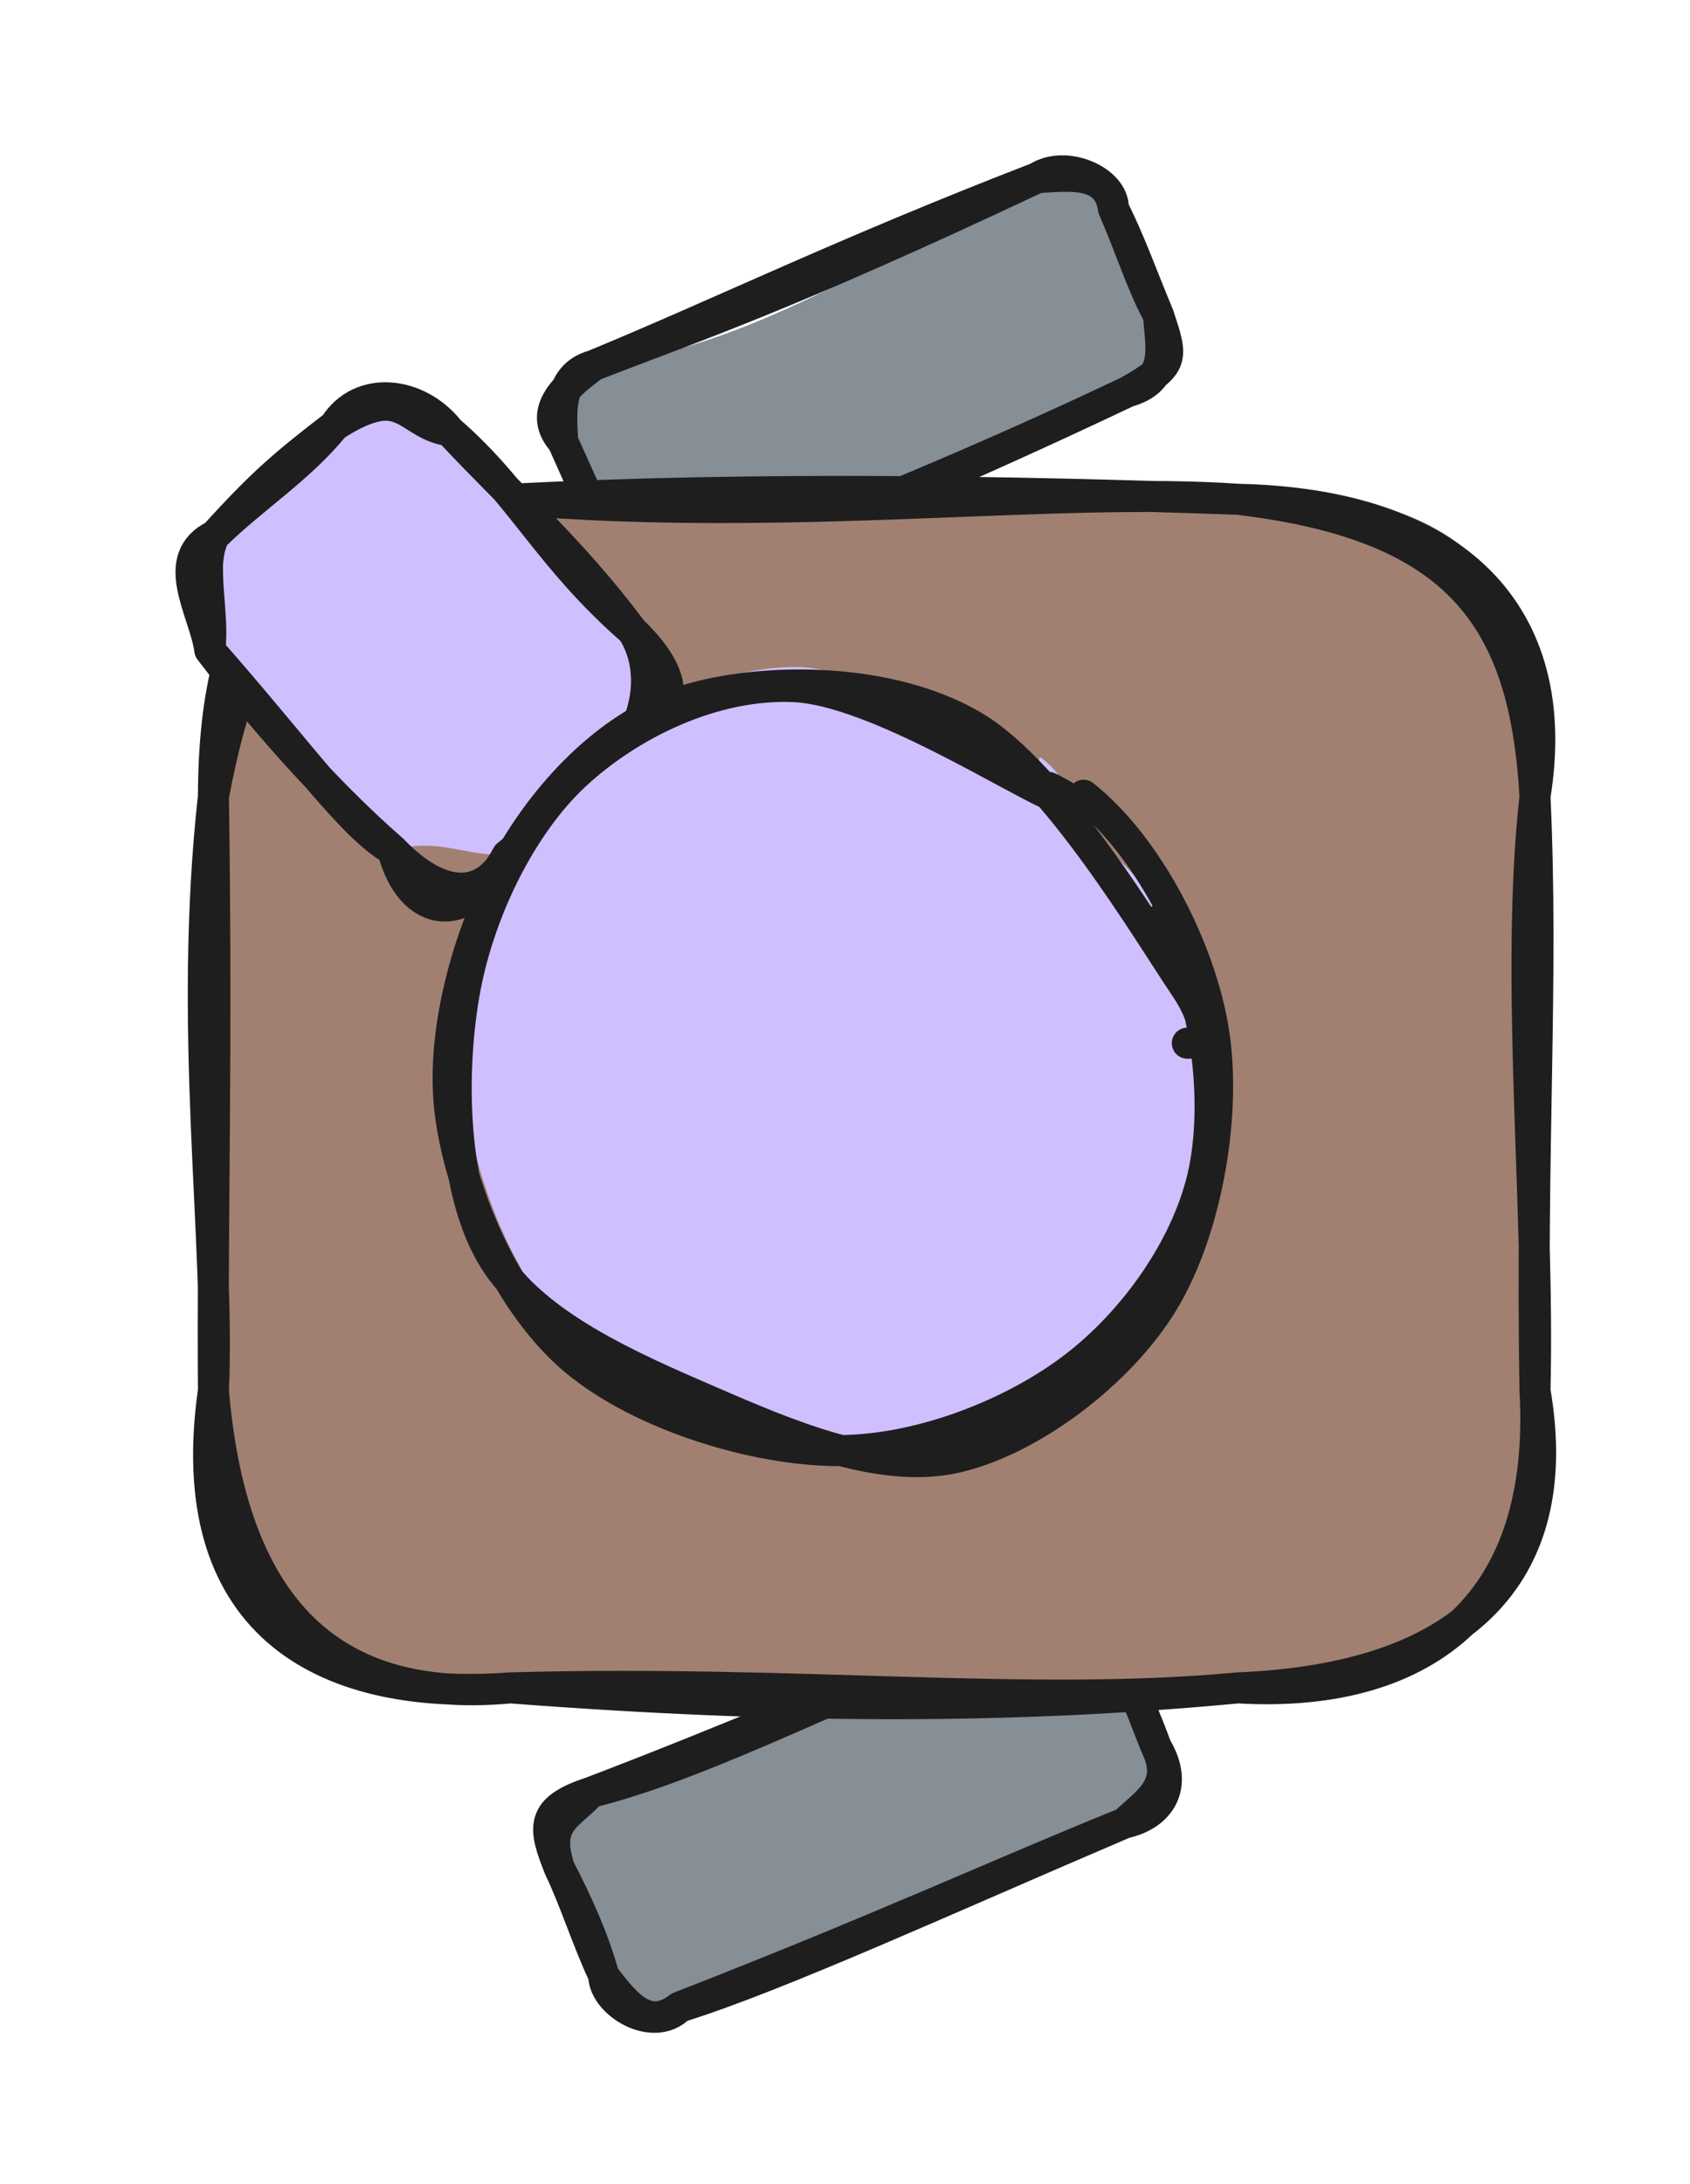 <svg version="1.1" xmlns="http://www.w3.org/2000/svg" viewBox="0 0 109.03 140.842" width="109.03" height="140.842">
  <!-- svg-source:excalidraw -->
  
  <defs>
    <style class="style-fonts">
      @font-face {
        font-family: "Virgil";
        src: url("https://excalidraw.com/Virgil.woff2");
      }
      @font-face {
        font-family: "Cascadia";
        src: url("https://excalidraw.com/Cascadia.woff2");
      }
      @font-face {
        font-family: "Assistant";
        src: url("https://excalidraw.com/Assistant-Regular.woff2");
      }
    </style>
    
  </defs>
  <g stroke-linecap="round" transform="translate(36.057 109.066) rotate(337.539 19.283 7.488)"><path d="M3.74 0 C18.37 -0.58, 28.09 2.58, 34.82 0 C37.38 1.17, 36.17 2.93, 38.57 3.74 C38.64 6.57, 37.95 9.21, 38.57 11.23 C40.02 11.49, 38.13 17.43, 34.82 14.98 C25.35 12.79, 14.77 15.64, 3.74 14.98 C2.31 16.26, -1.37 12.97, 0 11.23 C-0.5 8.84, 0.23 8.24, 0 3.74 C-1.65 -0.06, 3.04 -1.95, 3.74 0" stroke="none" stroke-width="0" fill="#868e96"></path><path d="M3.74 0 C9.95 0.93, 18.11 0.47, 34.82 0 M3.74 0 C12.94 0.26, 22.64 0.17, 34.82 0 M34.82 0 C36.94 -0.68, 38.2 0.87, 38.57 3.74 M34.82 0 C38.17 0.97, 38.19 1.98, 38.57 3.74 M38.57 3.74 C38.73 6.58, 38.58 9.03, 38.57 11.23 M38.57 3.74 C38.44 5.5, 38.72 7.23, 38.57 11.23 M38.57 11.23 C38.74 14.03, 36.68 14.26, 34.82 14.98 M38.57 11.23 C39 14.16, 37.09 15.39, 34.82 14.98 M34.82 14.98 C22.45 15.12, 10.36 15.58, 3.74 14.98 M34.82 14.98 C26.18 14.91, 17.35 15.27, 3.74 14.98 M3.74 14.98 C1.53 15.92, -0.68 12.89, 0 11.23 M3.74 14.98 C1.26 15.66, 0.61 13.58, 0 11.23 M0 11.23 C0.3 8.87, 0.22 6.27, 0 3.74 M0 11.23 C-0.12 8.71, 0.13 6.09, 0 3.74 M0 3.74 C0.25 0.57, 1.82 0.92, 3.74 0 M0 3.74 C0.03 0.88, 0.3 -0.26, 3.74 0" stroke="#1e1e1e" stroke-width="2" fill="none"></path></g><g stroke-linecap="round" transform="translate(36.243 16.919) rotate(337.077 19.283 7.488)"><path d="M3.74 0 C12.28 2.64, 21.79 1.26, 34.82 0 C34.92 1.68, 40.93 0.31, 38.57 3.74 C38 5.76, 39.12 7.71, 38.57 11.23 C39.38 16.18, 37.75 13.85, 34.82 14.98 C23.89 15.11, 14.75 15.89, 3.74 14.98 C-0.12 14.22, -2.1 12.39, 0 11.23 C0.23 9.56, -0.56 6.81, 0 3.74 C1.79 -0.7, 1.13 0.7, 3.74 0" stroke="none" stroke-width="0" fill="#868e96"></path><path d="M3.74 0 C10.88 0.21, 16.6 0.73, 34.82 0 M3.74 0 C12.76 0.08, 21.26 -0.42, 34.82 0 M34.82 0 C36.95 -0.38, 39.31 2.09, 38.57 3.74 M34.82 0 C36.94 0.73, 39.18 1.4, 38.57 3.74 M38.57 3.74 C38.59 6.61, 38.34 9.17, 38.57 11.23 M38.57 3.74 C38.73 6.07, 38.58 8.51, 38.57 11.23 M38.57 11.23 C37.92 13.01, 37.7 15.35, 34.82 14.98 M38.57 11.23 C38.33 14.14, 38.35 14.56, 34.82 14.98 M34.82 14.98 C23.07 15.48, 11.65 15.54, 3.74 14.98 M34.82 14.98 C26.76 15.31, 18.1 15.44, 3.74 14.98 M3.74 14.98 C0.57 14.13, 0.01 14.33, 0 11.23 M3.74 14.98 C1.86 14.83, 0.13 14.19, 0 11.23 M0 11.23 C0.2 9.37, 0.09 8.38, 0 3.74 M0 11.23 C0.18 9.37, 0.06 7.68, 0 3.74 M0 3.74 C0.57 2.17, 1.27 -0.32, 3.74 0 M0 3.74 C-0.95 0.99, 2.39 0.36, 3.74 0" stroke="#1e1e1e" stroke-width="2" fill="none"></path></g><g stroke-linecap="round" transform="translate(13.769 32.194) rotate(0 42.631 38.322)"><path d="M19.16 0 C32.22 0.79, 41.77 1.5, 66.1 0 C82.15 -1.3, 86 6.78, 85.26 19.16 C86.86 27.16, 85.98 44.74, 85.26 57.48 C85.86 68.69, 80.31 77.16, 66.1 76.64 C57.72 78.58, 44.52 75.75, 19.16 76.64 C3.48 74.79, -1.35 68.23, 0 57.48 C-2.41 47.15, 2.36 37.73, 0 19.16 C-0.16 7.35, 6.69 3.56, 19.16 0" stroke="none" stroke-width="0" fill="#a18072"></path><path d="M19.16 0 C36.94 1.54, 54.37 -0.83, 66.1 0 M19.16 0 C35.11 -0.82, 51.45 -0.52, 66.1 0 M66.1 0 C80.35 1.69, 84.61 7.66, 85.26 19.16 M66.1 0 C80.11 0.3, 87.18 7.37, 85.26 19.16 M85.26 19.16 C83.96 30.96, 85.56 45.08, 85.26 57.48 M85.26 19.16 C85.81 31, 84.99 41.52, 85.26 57.48 M85.26 57.48 C86.02 71.01, 78.47 77.36, 66.1 76.64 M85.26 57.48 C87.33 69.42, 80.5 76.05, 66.1 76.64 M66.1 76.64 C51.6 78, 37.05 78, 19.16 76.64 M66.1 76.64 C52.53 77.91, 37.73 76.12, 19.16 76.64 M19.16 76.64 C6.41 77.84, 1.06 70.01, 0 57.48 M19.16 76.64 C6.65 77.56, -2.1 72.2, 0 57.48 M0 57.48 C0.44 47.77, -1.67 34.22, 0 19.16 M0 57.48 C-0.08 45.71, 0.25 36.23, 0 19.16 M0 19.16 C0.05 5.75, 4.73 -0.46, 19.16 0 M0 19.16 C2.28 7.11, 6.14 1.97, 19.16 0" stroke="#1e1e1e" stroke-width="2" fill="none"></path></g><g stroke-linecap="round" transform="translate(13.186 30.815) rotate(47.524 13.975 10.473)"><path d="M5.24 0 C6.74 0.81, 16.61 0.35, 22.71 0 C24.64 1.44, 28.47 -1.51, 27.95 5.24 C28.91 7.24, 27.43 9.7, 27.95 15.71 C26.09 17.85, 24.18 18.16, 22.71 20.95 C15.57 22.91, 9.23 20.6, 5.24 20.95 C2.71 21.25, 3.56 16.16, 0 15.71 C-1.02 13.75, 1.6 10.66, 0 5.24 C2.21 2.19, 2.43 2.05, 5.24 0" stroke="none" stroke-width="0" fill="#d0bfff"></path><path d="M5.24 0 C11.31 -0.7, 15.54 0.81, 22.71 0 M5.24 0 C11.16 -0.05, 16.17 -0.65, 22.71 0 M22.71 0 C24.54 0.28, 26.93 1.77, 27.95 5.24 M22.71 0 C28.41 -0.35, 28.36 2.45, 27.95 5.24 M27.95 5.24 C28.27 7.49, 28.25 11.12, 27.95 15.71 M27.95 5.24 C28.04 7.88, 28.28 10.69, 27.95 15.71 M27.95 15.71 C29.07 18.63, 27.33 20.84, 22.71 20.95 M27.95 15.71 C29.65 20.77, 26.84 23.12, 22.71 20.95 M22.71 20.95 C19.7 21.88, 14.38 21.14, 5.24 20.95 M22.71 20.95 C16.69 21.63, 10.12 21.39, 5.24 20.95 M5.24 20.95 C3.19 19.52, -0.96 18.99, 0 15.71 M5.24 20.95 C3.7 19.1, 0.57 17.63, 0 15.71 M0 15.71 C-0.43 11.1, -0.34 9.26, 0 5.24 M0 15.71 C-0.11 12.15, 0.52 8.78, 0 5.24 M0 5.24 C0.9 -0.1, 3.04 1.82, 5.24 0 M0 5.24 C-0.83 2.22, 2 -0.24, 5.24 0" stroke="#1e1e1e" stroke-width="2" fill="none"></path></g><g stroke-linecap="round" transform="translate(28.105 45.268) rotate(47.524 25.43 23.859)"><path d="M35.2 2.69 C40.34 4.37, 46.83 9.16, 49.26 13.53 C51.68 17.9, 51.29 23.8, 49.75 28.92 C48.22 34.03, 44.36 41.12, 40.05 44.22 C35.73 47.33, 29.1 48.13, 23.85 47.54 C18.59 46.96, 12.51 44.09, 8.53 40.7 C4.55 37.31, 0.63 32.19, -0.05 27.21 C-0.73 22.24, 1.5 15.15, 4.44 10.87 C7.39 6.59, 11.83 2.87, 17.62 1.54 C23.41 0.21, 35.39 2.31, 39.19 2.91 C42.99 3.51, 40.82 4.85, 40.43 5.16 M20.92 1.88 C25.83 0.73, 33.09 0.02, 37.89 2.28 C42.7 4.54, 48.01 10.57, 49.72 15.41 C51.43 20.25, 49.96 26.39, 48.16 31.3 C46.36 36.21, 43.24 42.3, 38.93 44.86 C34.62 47.42, 27.83 47.73, 22.32 46.65 C16.81 45.58, 9.73 42.2, 5.88 38.39 C2.04 34.59, -0.58 28.94, -0.77 23.84 C-0.96 18.73, 1.16 11.6, 4.74 7.78 C8.32 3.96, 18.25 2.18, 20.72 0.92 C23.2 -0.35, 19.39 0.05, 19.6 0.18" stroke="none" stroke-width="0" fill="#d0bfff"></path><path d="M32.58 1.37 C37.64 2.22, 43.46 6.3, 46.38 10.28 C49.29 14.26, 50.58 20.24, 50.09 25.25 C49.61 30.25, 47.21 36.43, 43.44 40.32 C39.68 44.21, 32.98 48.07, 27.5 48.6 C22.02 49.13, 14.96 46.72, 10.56 43.5 C6.17 40.27, 2.6 34.17, 1.13 29.25 C-0.34 24.34, -0.61 18.57, 1.73 14.02 C4.07 9.48, 9.36 3.77, 15.2 1.97 C21.03 0.17, 32.68 2.63, 36.75 3.23 C40.82 3.83, 39.91 5.38, 39.63 5.59 M23.32 -0.27 C28.44 -1.11, 35.65 0.8, 40.25 3.85 C44.84 6.9, 49.41 12.9, 50.9 18.05 C52.39 23.19, 51.71 30.42, 49.2 34.73 C46.68 39.05, 40.76 41.71, 35.82 43.92 C30.88 46.13, 24.58 48.97, 19.58 47.97 C14.58 46.97, 9.05 42.07, 5.83 37.92 C2.6 33.77, 0.26 27.93, 0.21 23.07 C0.17 18.21, 1.88 12.41, 5.57 8.75 C9.26 5.09, 19.72 2.36, 22.35 1.09 C24.97 -0.18, 21.07 1.08, 21.32 1.14" stroke="#1e1e1e" stroke-width="2" fill="none"></path></g></svg>
